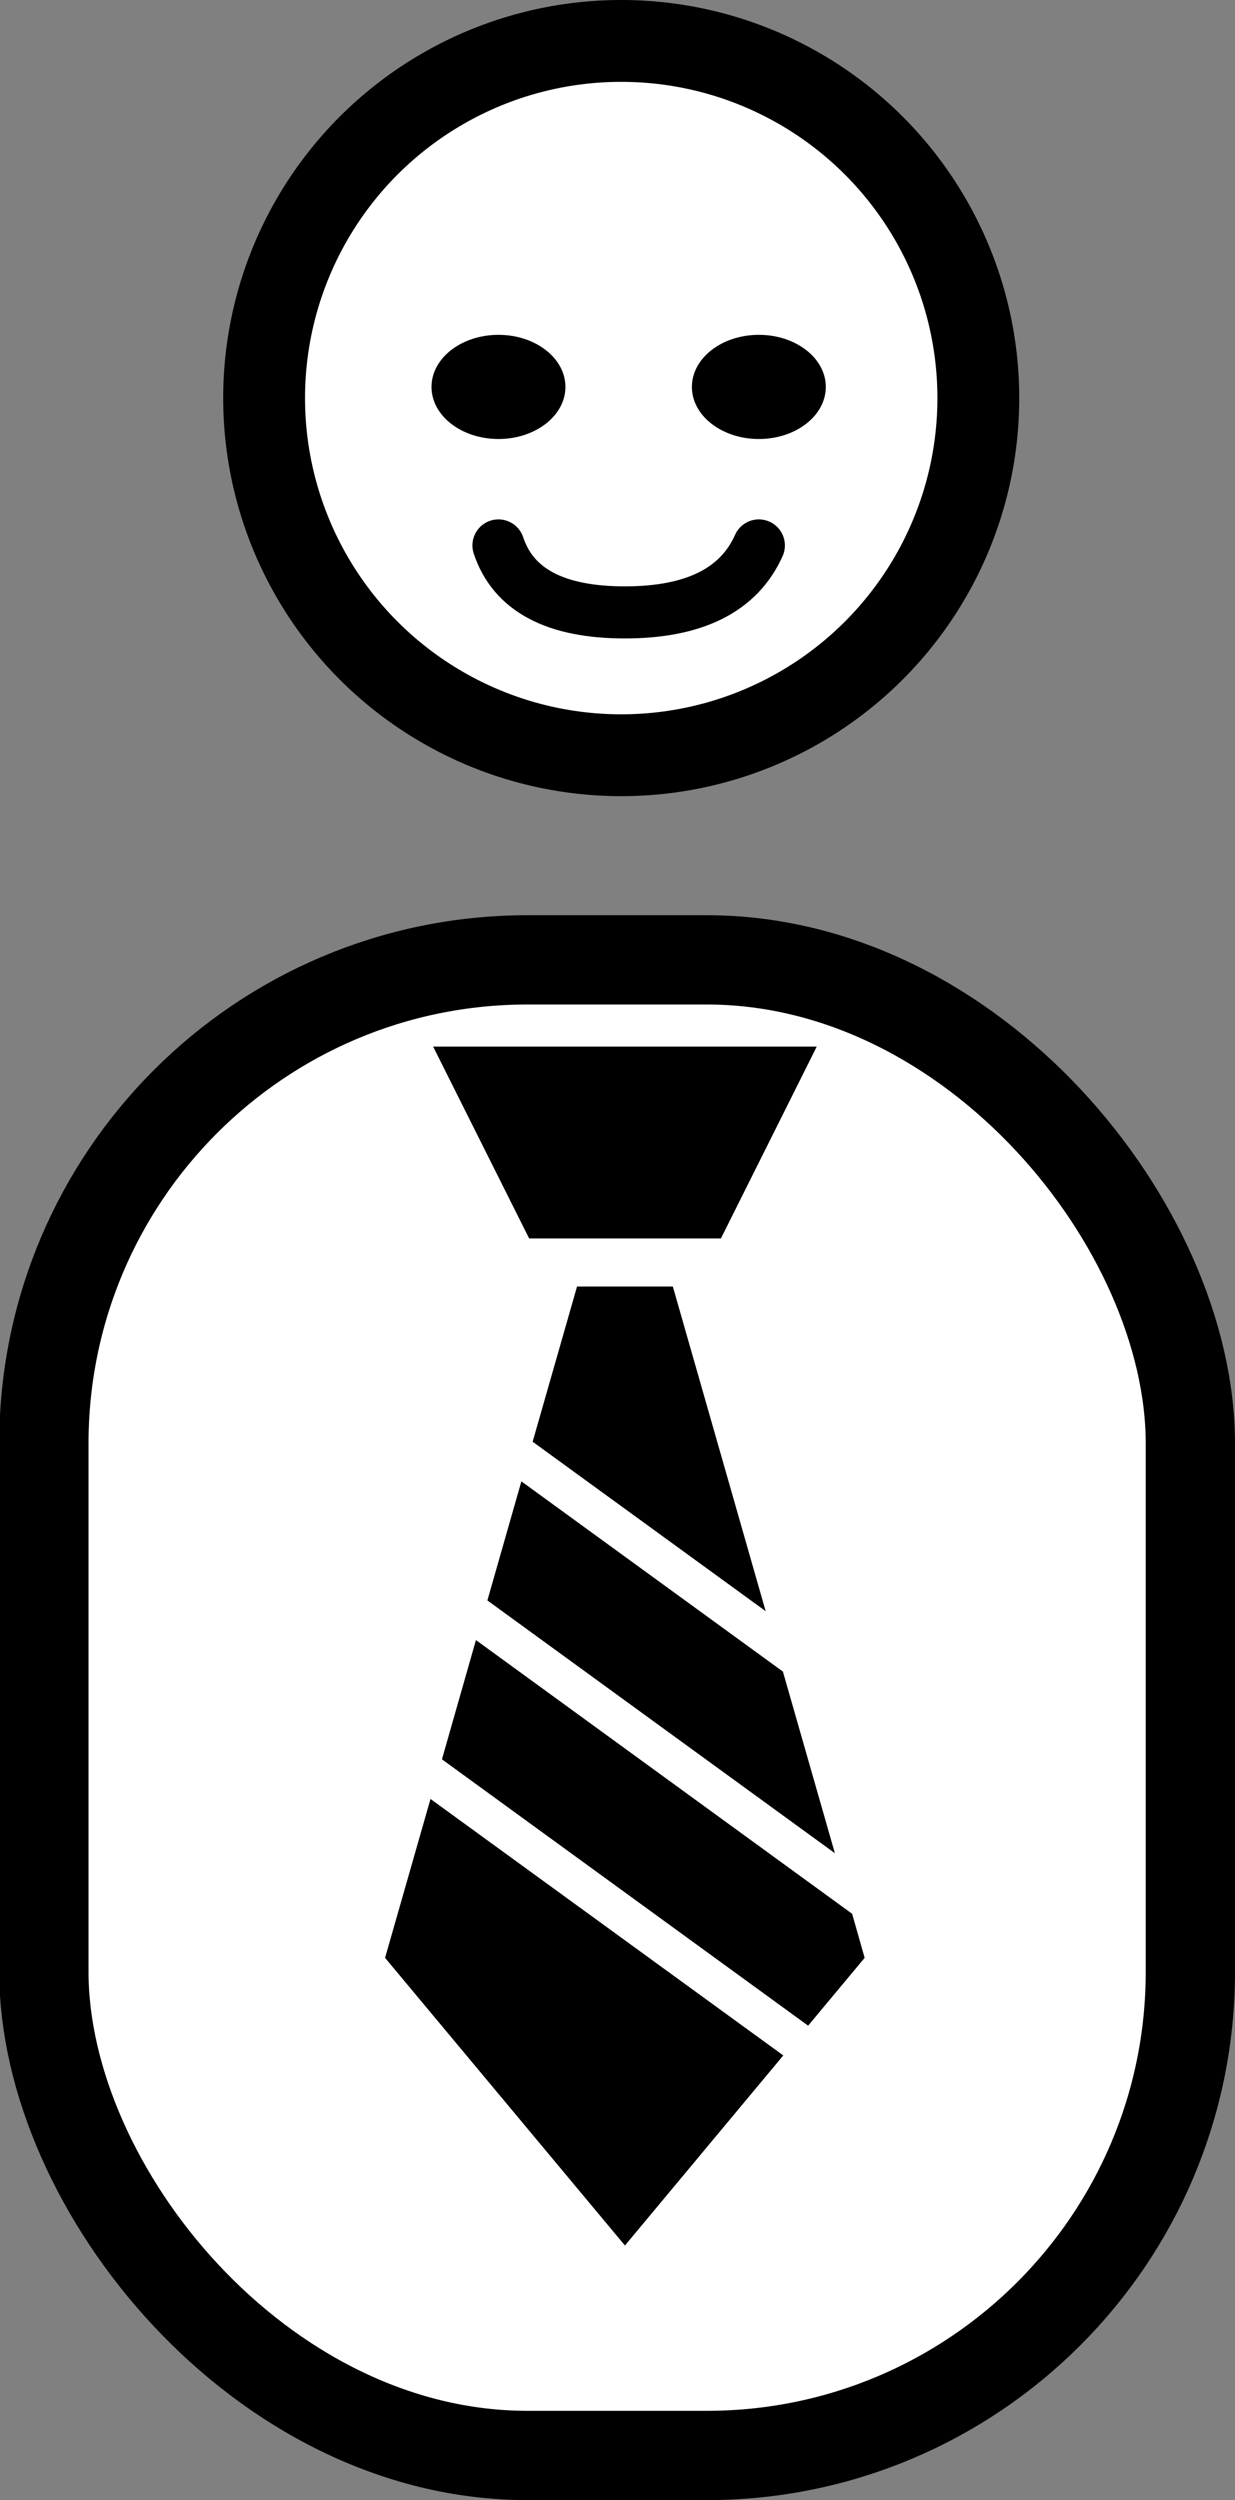 <?xml version="1.0" encoding="UTF-8"?>
<svg width="166px" height="336px" viewBox="0 0 166 336" version="1.1" xmlns="http://www.w3.org/2000/svg" xmlns:xlink="http://www.w3.org/1999/xlink">
    <rect x="0" y="0" width="166" height="336" fill="#808080" stroke="none"/>
    <title>Artboard Copy</title>
    <g id="Artboard-Copy" stroke="none" stroke-width="1" fill="none" fill-rule="evenodd">
        <rect id="Rectangle" stroke="#000000" stroke-width="12" fill="#FFFFFF" x="5.899" y="129" width="154.101" height="201" rx="65"></rect>
        <circle id="Oval" stroke="#000000" stroke-width="11" fill="#FFFFFF" cx="83.5" cy="53.5" r="48"></circle>
        <ellipse id="Oval" fill="#000000" cx="67" cy="52" rx="9" ry="7"></ellipse>
        <ellipse id="Oval-Copy" fill="#000000" cx="102" cy="52" rx="9" ry="7"></ellipse>
        <g id="7d7b1b1cf85f9c9a910cdb106b1dcb7a" transform="translate(51.757, 140.659)" fill="#000000" fill-rule="nonzero">
            <path d="M6.463,0 L58.024,0 L45.145,25.78 L19.365,25.78 L6.463,0 Z M7.647,95.783 L56.864,131.577 L64.463,122.463 L62.782,116.544 L12.216,79.756 L7.647,95.783 Z M51.158,75.873 L38.682,32.243 L25.804,32.243 L19.838,53.1 L51.158,75.873 Z M6.108,101.109 L0,122.463 L32.243,161.122 L53.526,135.578 L6.108,101.109 Z M18.323,58.426 L13.754,74.429 L60.462,108.401 L53.478,83.993 L18.323,58.426 Z" id="Shape"></path>
        </g>
        <path d="M67,73.303 C68.995,79.303 74.658,82.303 83.988,82.303 C93.318,82.303 99.322,79.303 102,73.303" id="Path-2" stroke="#000000" stroke-width="7" stroke-linecap="round"></path>
    </g>
</svg>